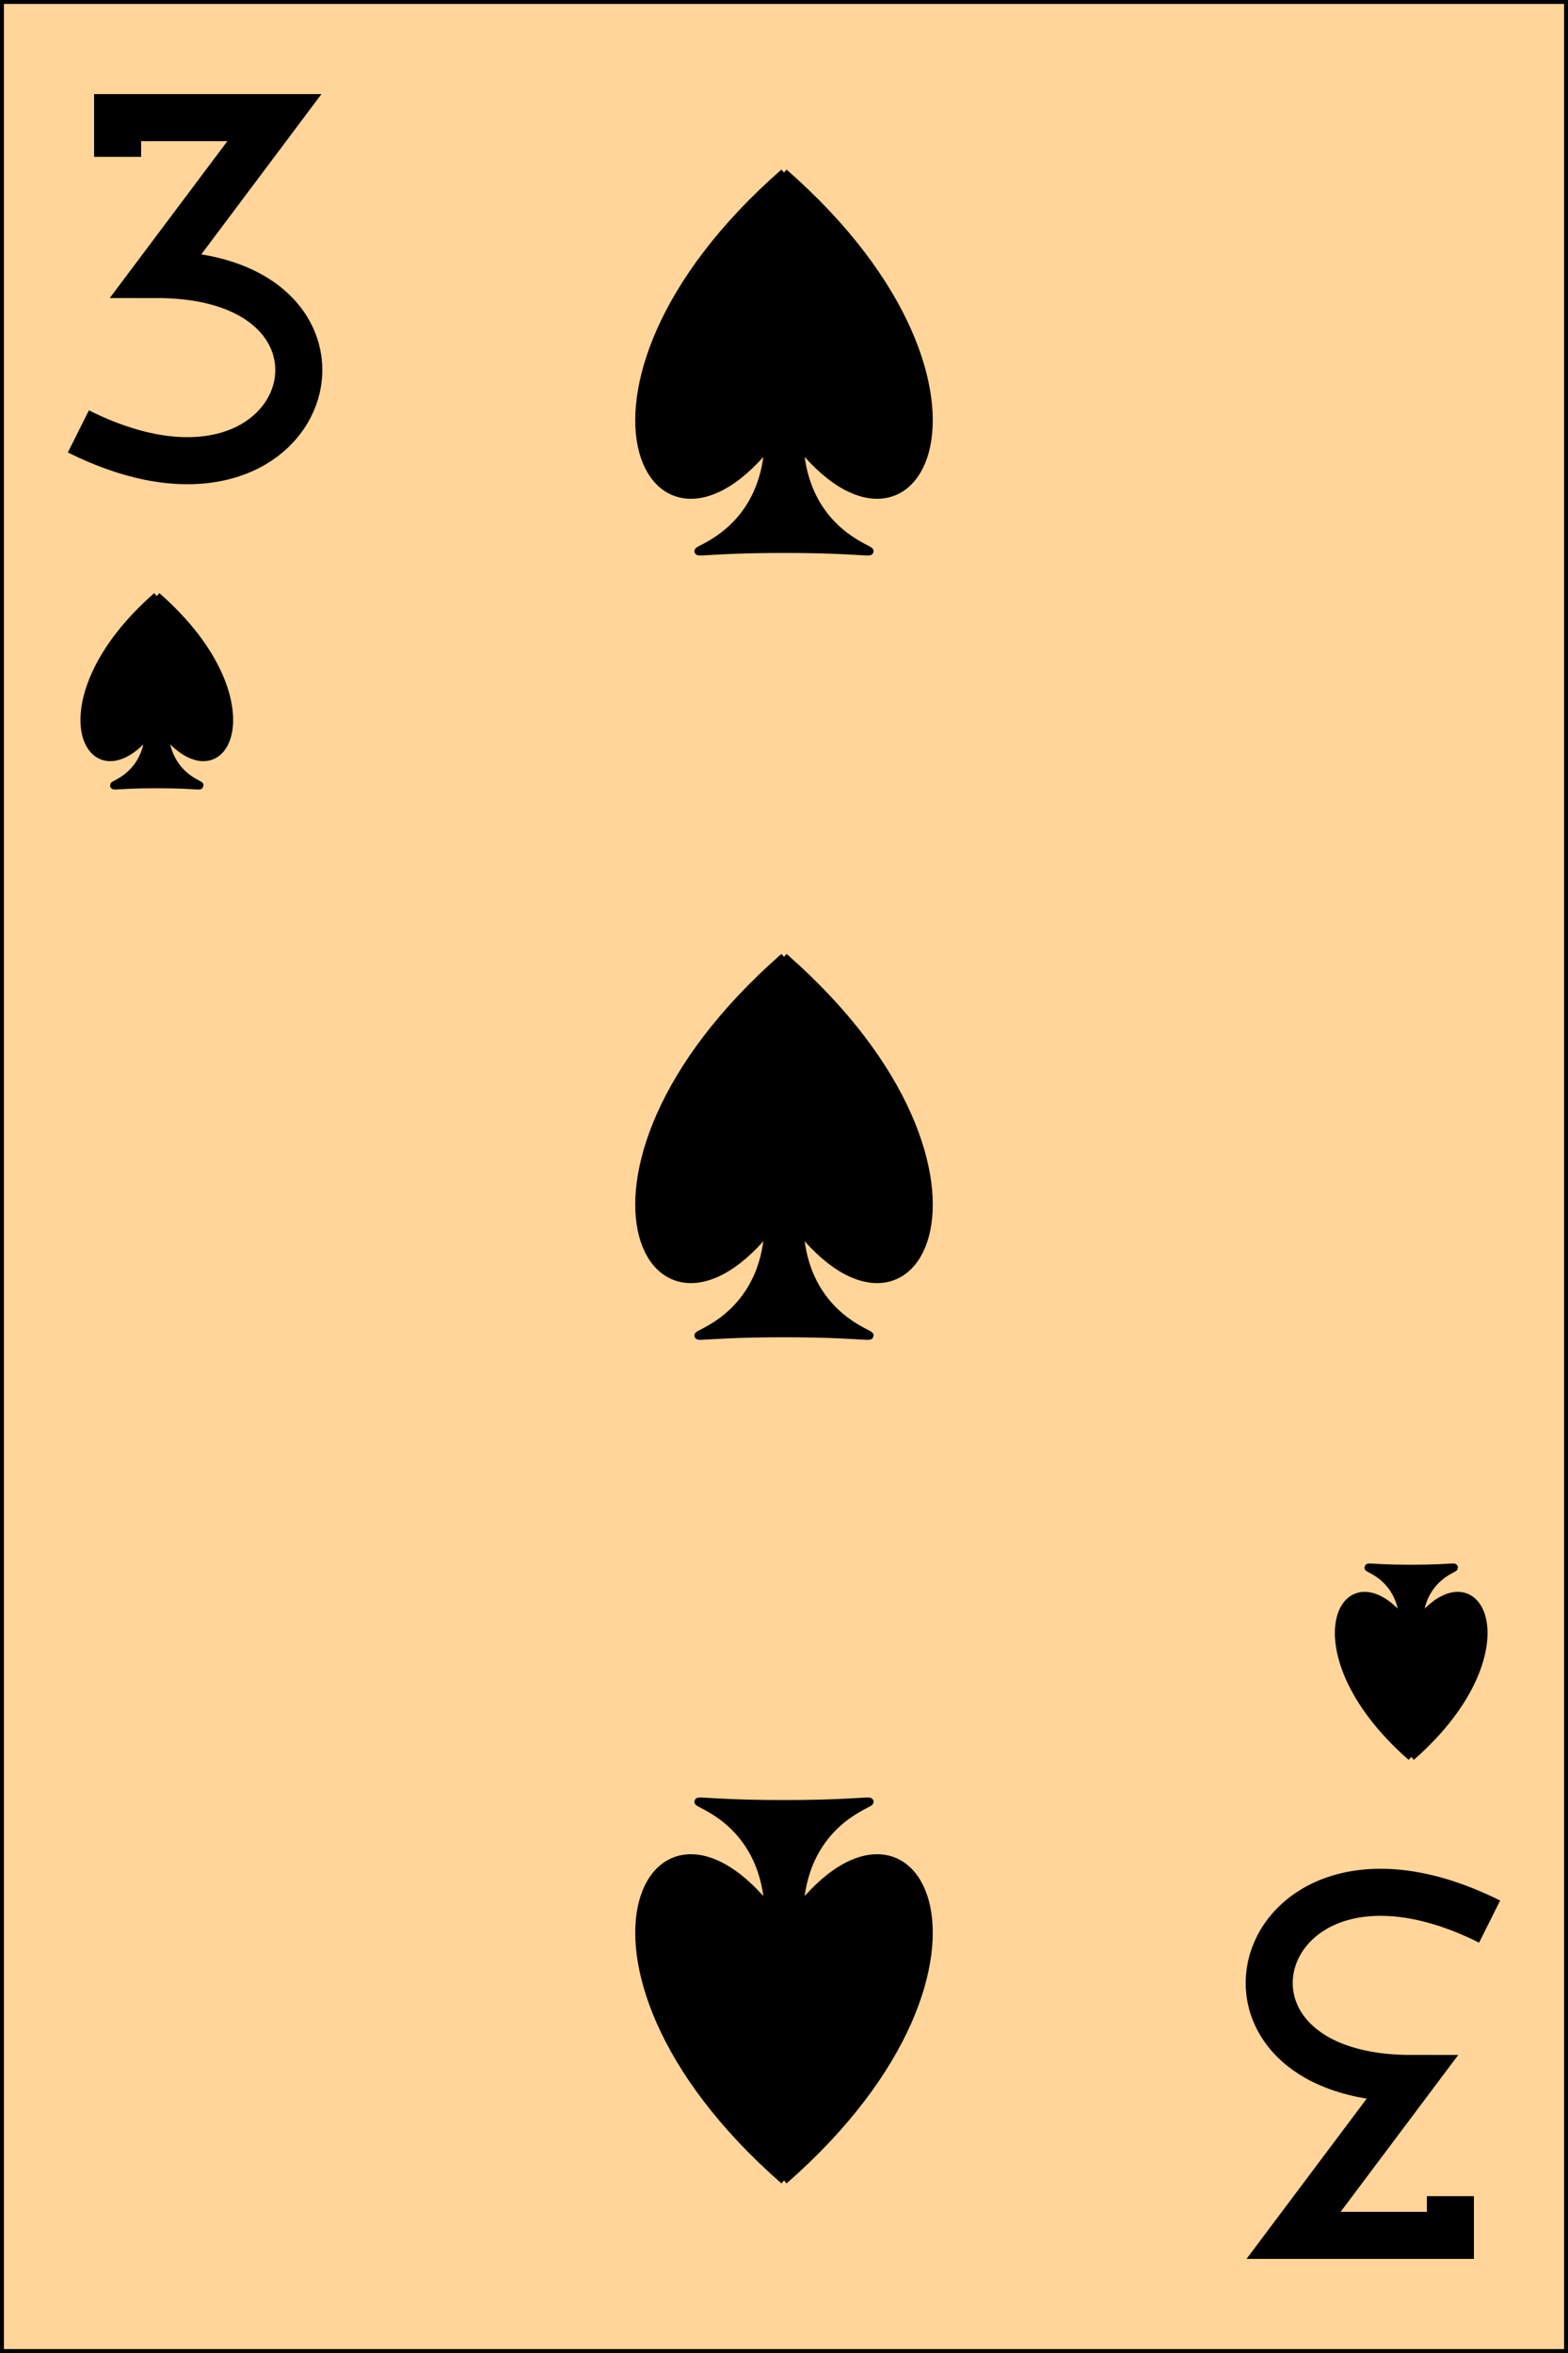 <?xml version="1.0" encoding="utf-8" ?>
<svg baseProfile="full" height="300px" version="1.1" width="200px" xmlns="http://www.w3.org/2000/svg" xmlns:ev="http://www.w3.org/2001/xml-events" xmlns:xlink="http://www.w3.org/1999/xlink"><defs /><g><rect fill="rgb(255,213,153)" height="300px" stroke="rgb(0,0,0)" width="200px" x="0" y="0" /><path d="M 100 22 C 68 50 84 78 100 54 C 116 78 132 50 100 22 M 98.0 54 C 99.2 74 76 70 100 70 C 124 70 100.8 74 102.0 54" fill="rgb(0,0,0)" stroke="rgb(0,0,0)" stroke-width="1" /><path d="M 100 122 C 68 150 84 178 100 154 C 116 178 132 150 100 122 M 98.0 154 C 99.2 174 76 170 100 170 C 124 170 100.8 174 102.0 154" fill="rgb(0,0,0)" stroke="rgb(0,0,0)" stroke-width="1" /><path d="M 20 76 C 4 90 12 104 20 92 C 28 104 36 90 20 76 M 19.0 92 C 19.6 102 8 100 20 100 C 32 100 20.4 102 21.0 92" fill="rgb(0,0,0)" stroke="rgb(0,0,0)" stroke-width="1" /><path d="M 180 196 C 164 210 172 224 180 212 C 188 224 196 210 180 196 M 179.0 212 C 179.6 222 168 220 180 220 C 192 220 180.4 222 181.0 212" fill="rgb(0,0,0)" stroke="rgb(0,0,0)" stroke-width="1" transform="rotate(180,180,210)" /><path d="M 100 222 C 68 250 84 278 100 254 C 116 278 132 250 100 222 M 98.0 254 C 99.2 274 76 270 100 270 C 124 270 100.8 274 102.0 254" fill="rgb(0,0,0)" stroke="rgb(0,0,0)" stroke-width="1" transform="rotate(180,100,250)" /><path d="M 15 20 L 15 15 L 35 15 L 20 35 C 50 35 40 70 10 55" fill="none" stroke="rgb(0,0,0)" stroke-width="6" /><path d="M 165 240 L 165 235 L 185 235 L 170 255 C 200 255 190 290 160 275" fill="none" stroke="rgb(0,0,0)" stroke-width="6" transform="rotate(180,175,260)" /></g></svg>